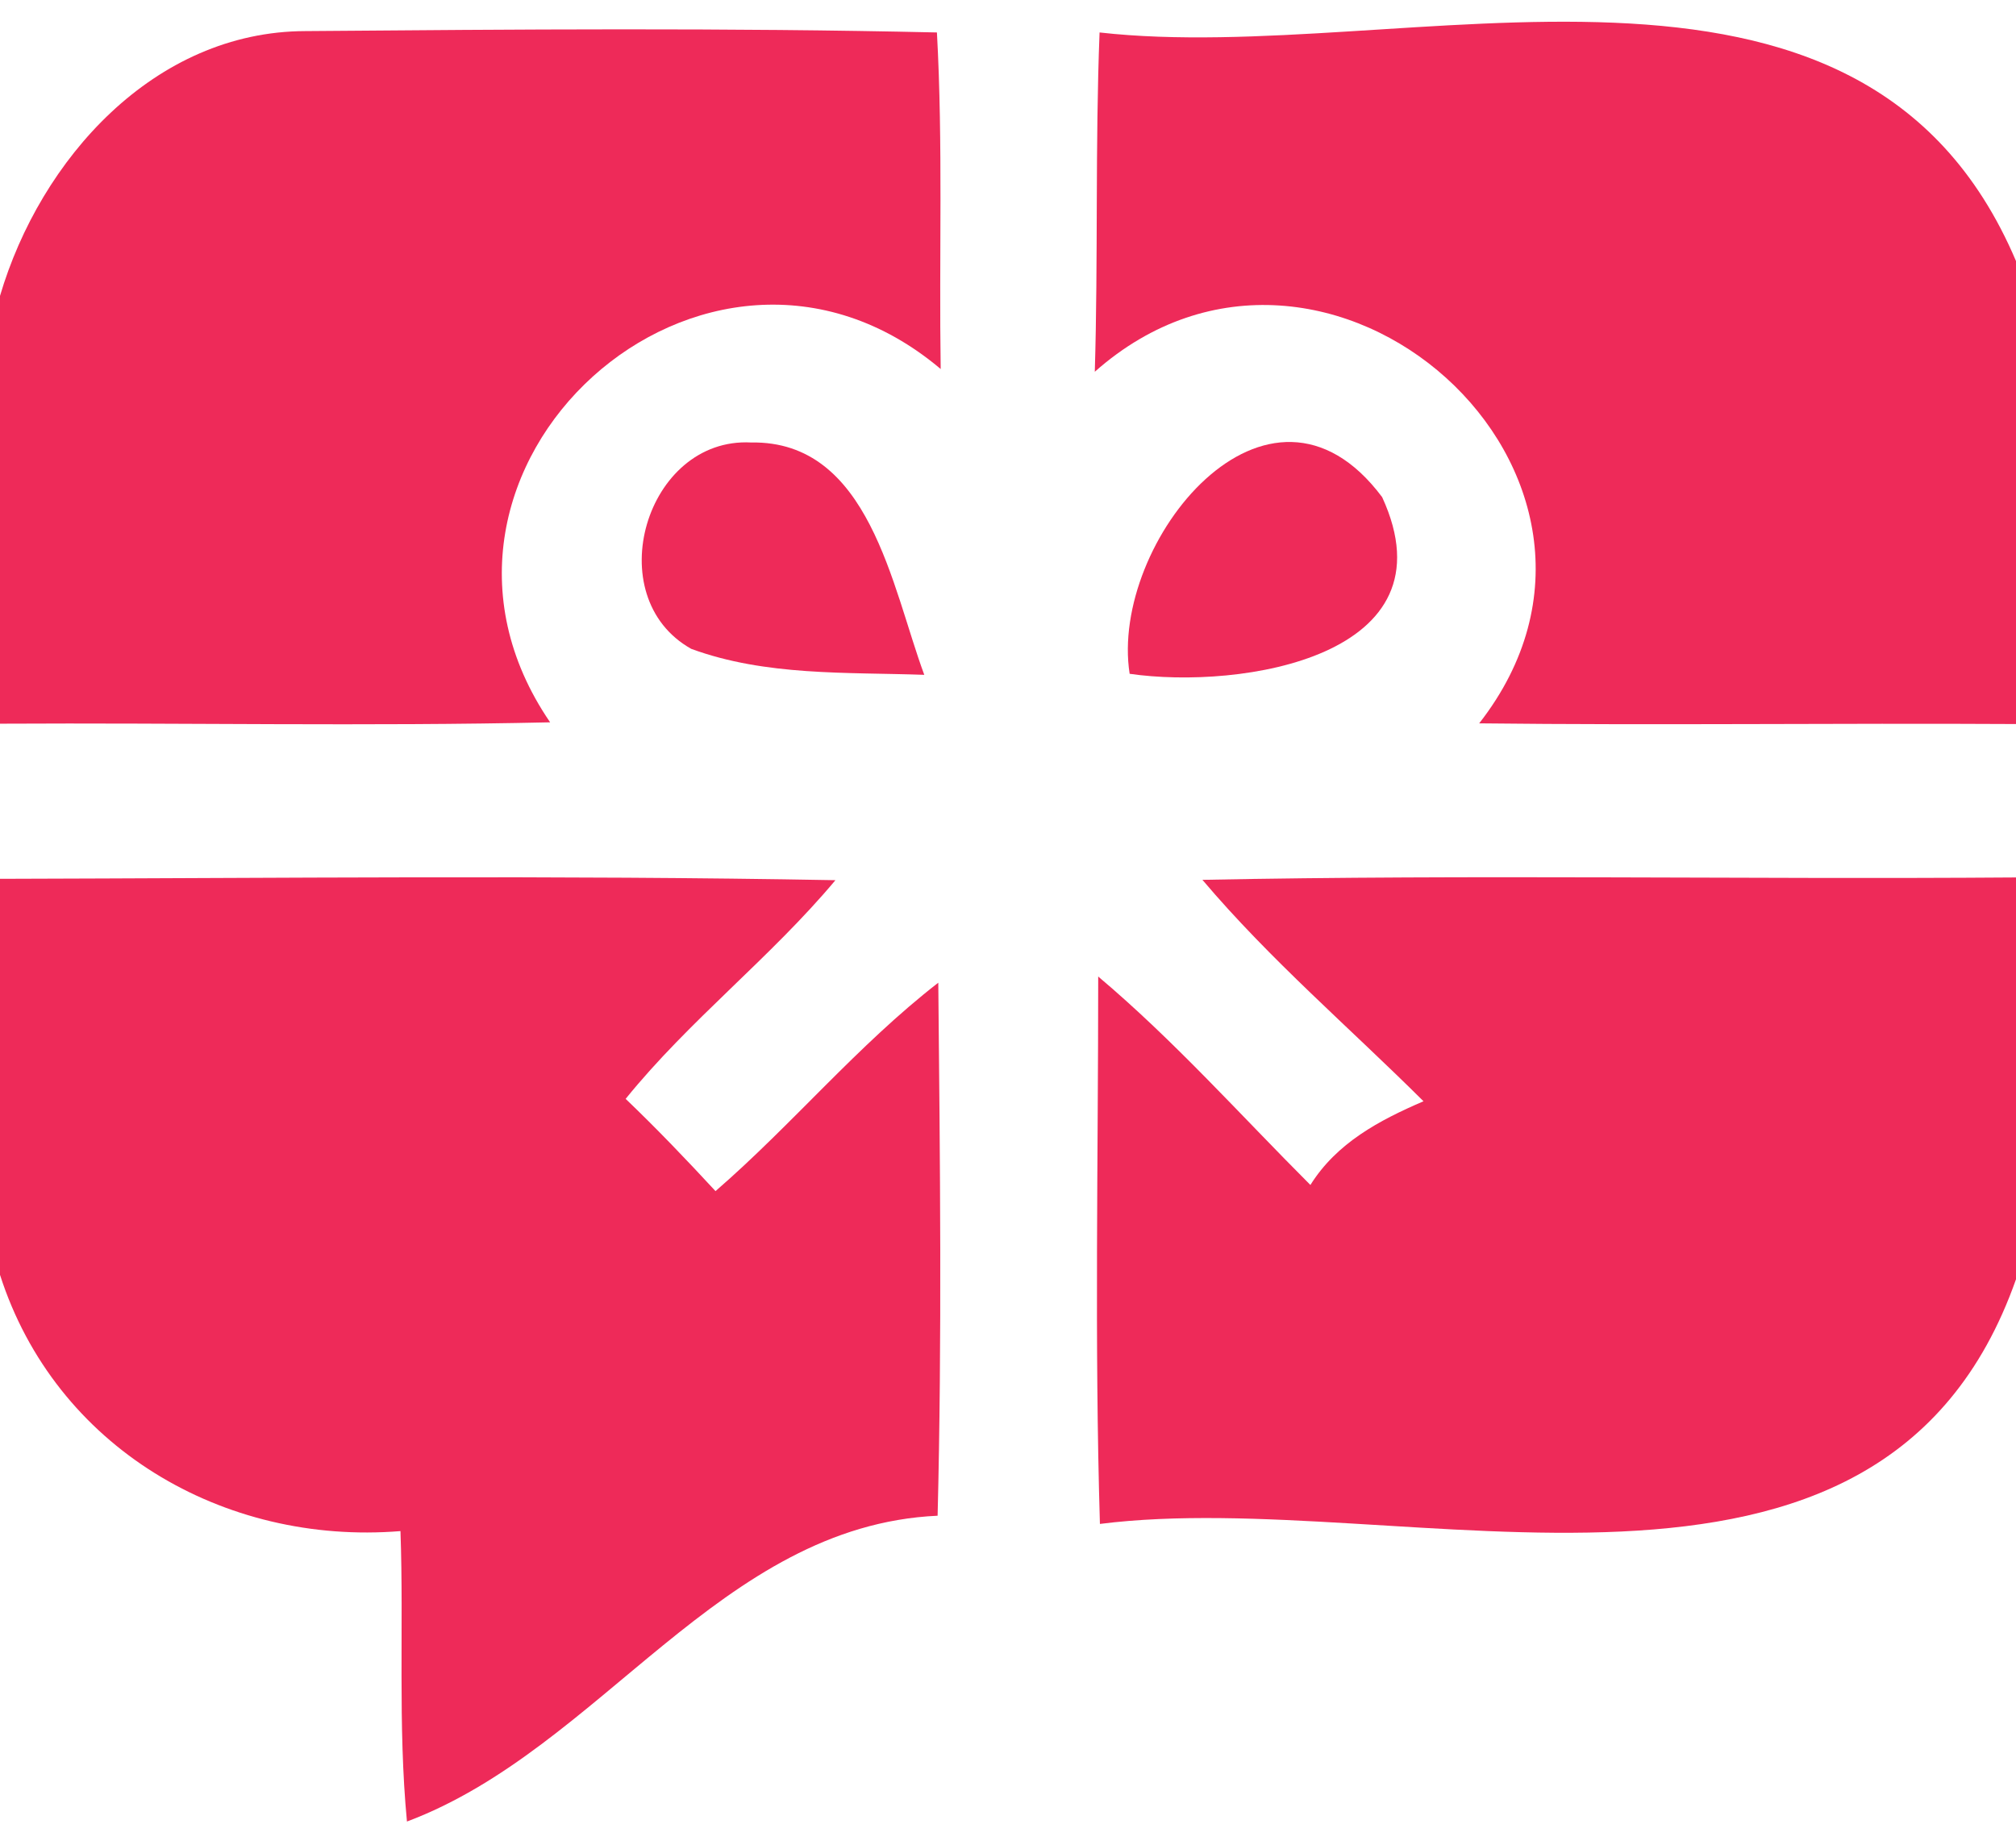 <?xml version="1.0" encoding="UTF-8" ?>
<!DOCTYPE svg PUBLIC "-//W3C//DTD SVG 1.1//EN" "http://www.w3.org/Graphics/SVG/1.1/DTD/svg11.dtd">
<svg width="59pt" height="54pt" viewBox="0 0 59 54" version="1.1" xmlns="http://www.w3.org/2000/svg">
<g id="#ee2a59ff">
<path fill="#ee2a59" opacity="1.00" d=" M 0.00 8.66 C 1.18 4.66 4.51 0.92 8.94 0.91 C 15.10 0.86 21.27 0.81 27.42 0.95 C 27.60 4.23 27.48 7.52 27.53 10.80 C 20.67 5.01 11.04 13.74 16.10 21.14 C 10.74 21.26 5.37 21.15 0.00 21.18 L 0.00 8.66 Z" />
<path fill="#ee2a59" opacity="1.00" d=" M 32.18 0.95 C 41.10 1.96 54.46 -3.05 59.00 7.64 L 59.00 21.19 C 53.76 21.16 48.53 21.23 43.29 21.17 C 48.95 13.92 38.80 4.89 32.04 10.88 C 32.14 7.57 32.05 4.26 32.18 0.95 Z" />
<path fill="#ee2a59" opacity="1.00" d=" M 20.23 18.99 C 17.52 17.47 18.90 12.79 21.98 12.95 C 25.45 12.89 26.10 17.19 27.05 19.75 C 24.77 19.67 22.41 19.79 20.23 18.99 Z" />
<path fill="#ee2a59" opacity="1.00" d=" M 33.06 19.72 C 32.46 15.88 37.12 10.09 40.45 14.55 C 42.60 19.22 36.31 20.19 33.06 19.72 Z" />
<path fill="#ee2a59" opacity="1.00" d=" M 0.00 25.72 C 8.15 25.70 16.30 25.61 24.45 25.76 C 22.55 28.03 20.17 29.86 18.31 32.16 C 19.22 33.03 20.09 33.94 20.94 34.86 C 23.19 32.91 25.10 30.59 27.46 28.76 C 27.51 33.96 27.57 39.16 27.44 44.36 C 21.07 44.65 17.59 51.18 11.91 53.31 C 11.64 50.48 11.82 47.64 11.72 44.81 C 6.54 45.23 1.62 42.36 0.00 37.31 L 0.00 25.72 Z" />
<path fill="#ee2a59" opacity="1.00" d=" M 35.19 25.75 C 43.13 25.59 51.06 25.74 59.00 25.68 L 59.00 37.44 C 55.03 48.71 41.10 43.47 32.19 44.60 C 32.03 39.26 32.14 33.92 32.14 28.58 C 34.36 30.45 36.30 32.63 38.35 34.68 C 39.12 33.45 40.36 32.79 41.66 32.23 C 39.50 30.08 37.17 28.09 35.19 25.75 Z" />
</g>
</svg>
